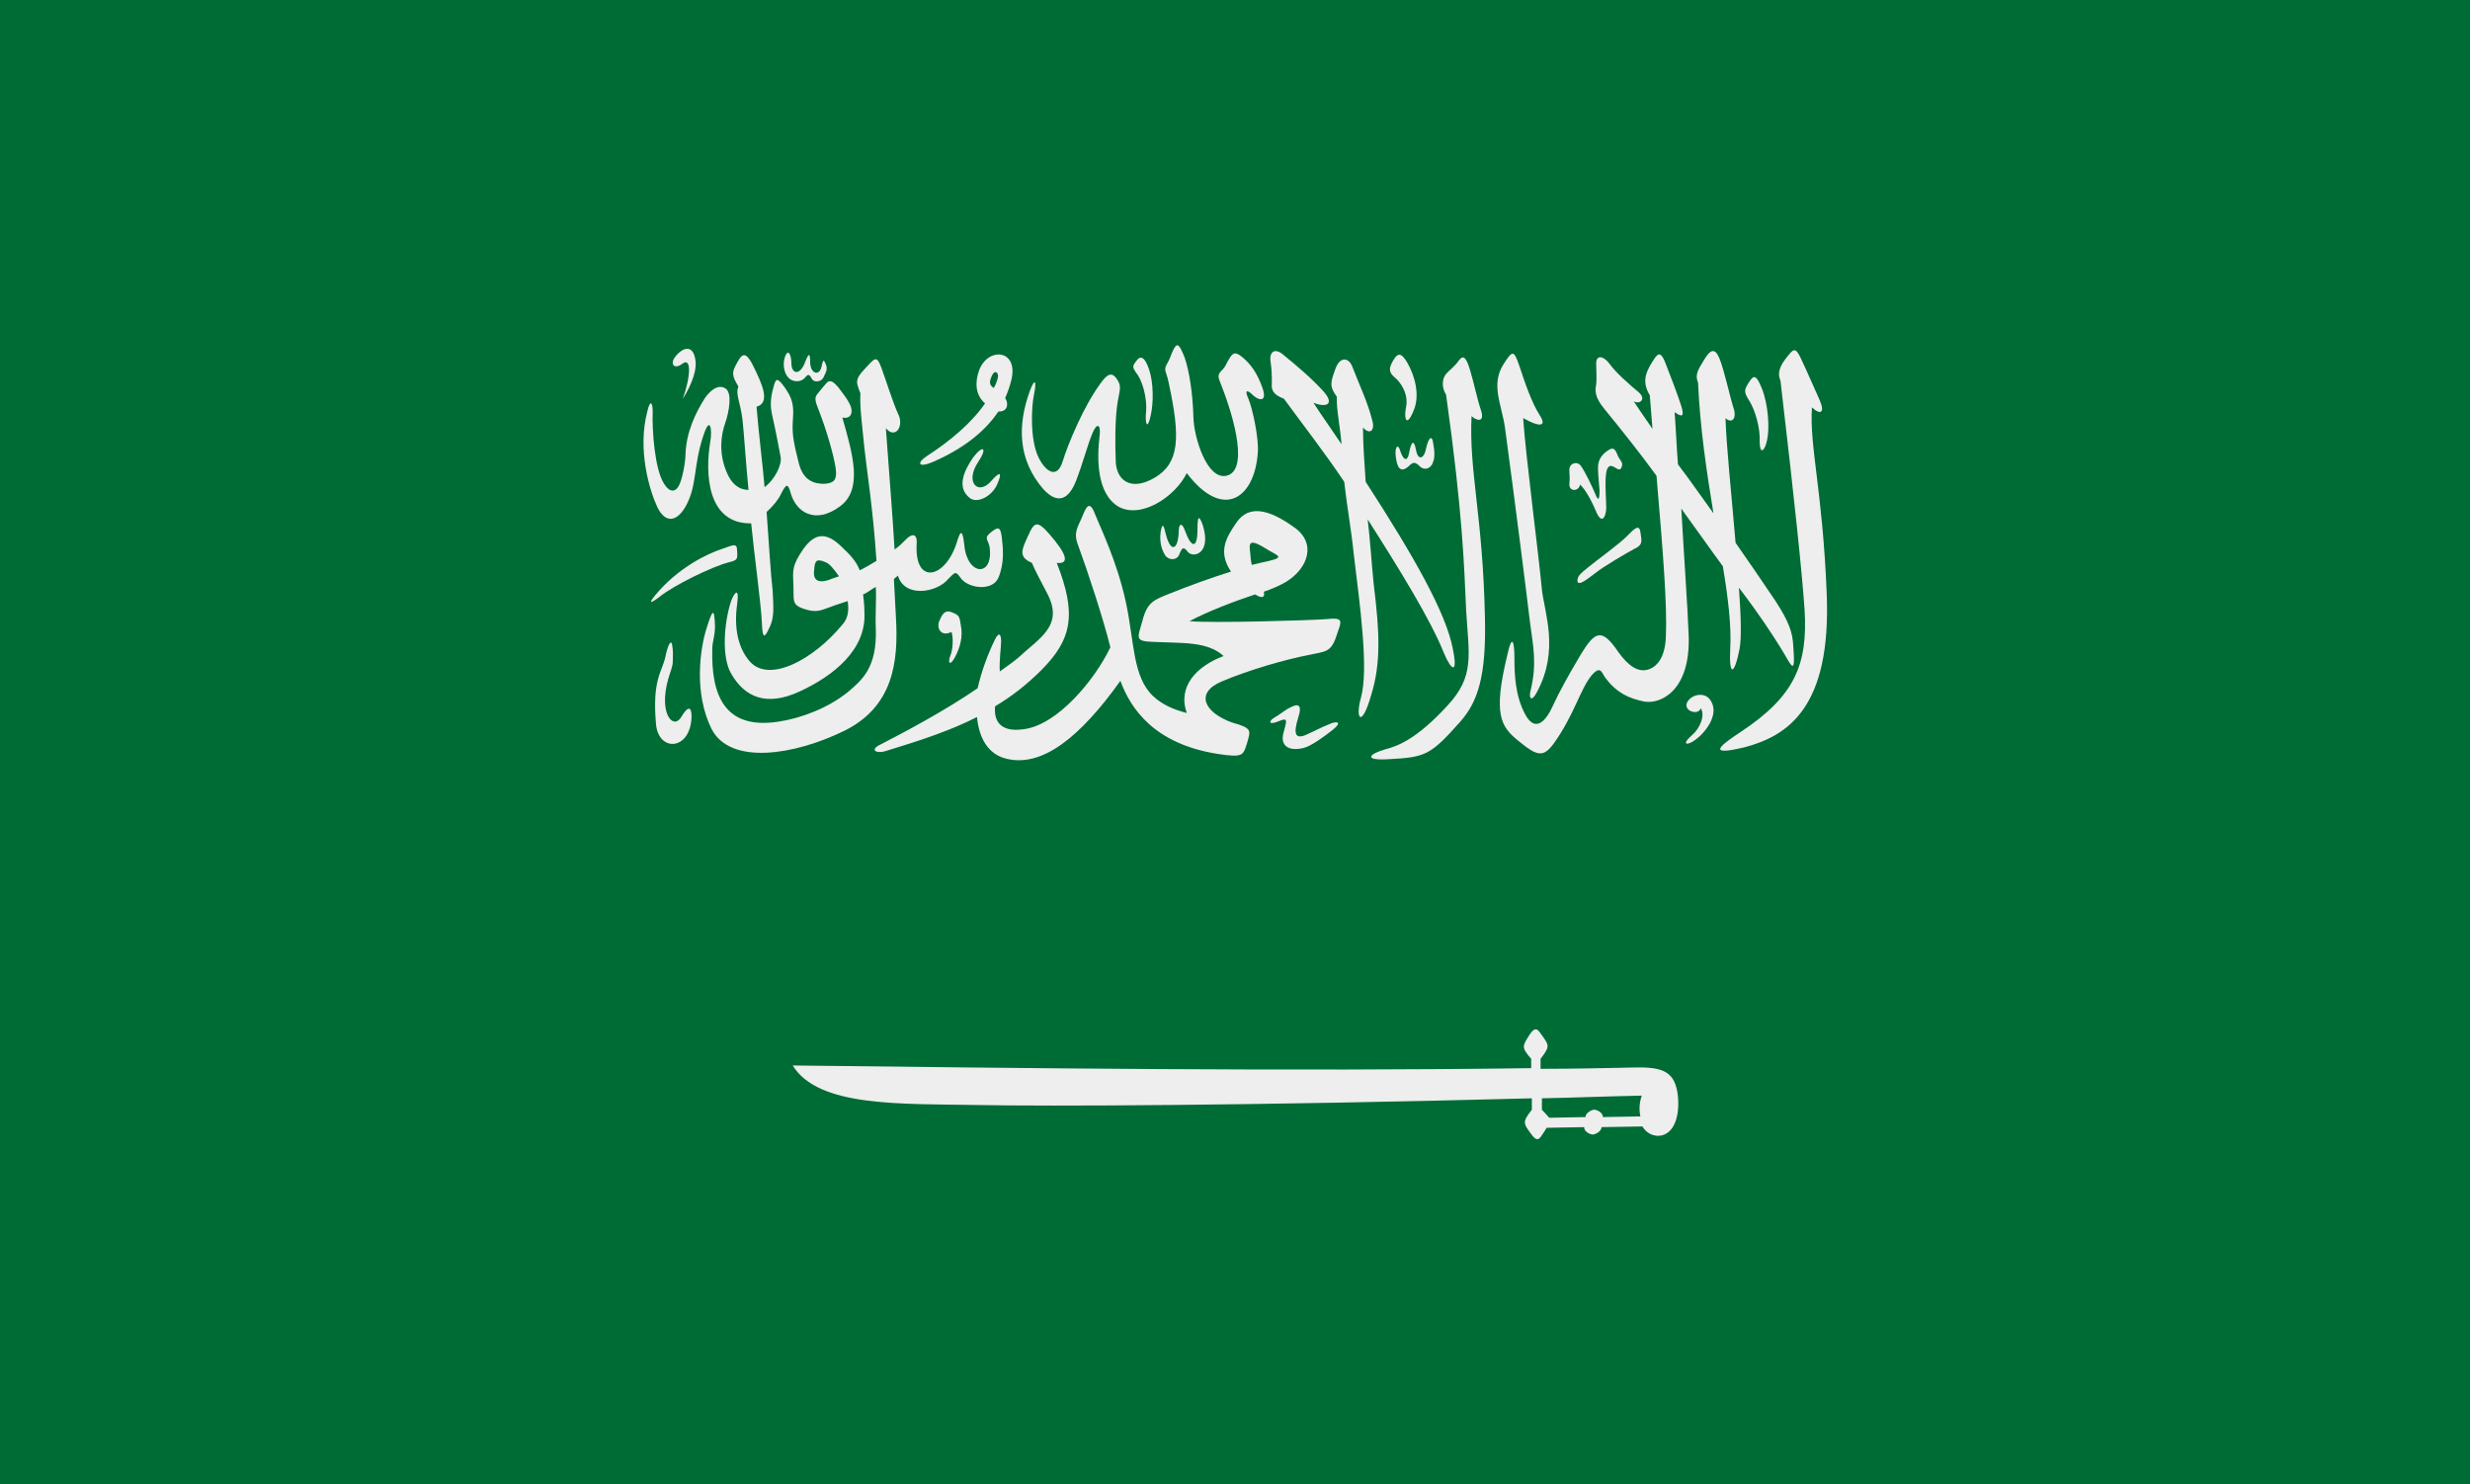 <?xml version="1.0" encoding="utf-8"?>
<!-- Generator: Adobe Illustrator 22.0.1, SVG Export Plug-In . SVG Version: 6.00 Build 0)  -->
<!DOCTYPE svg PUBLIC "-//W3C//DTD SVG 1.1//EN" "http://www.w3.org/Graphics/SVG/1.1/DTD/svg11.dtd">
<svg version="1.1" id="Layer_1" xmlns="http://www.w3.org/2000/svg" xmlns:xlink="http://www.w3.org/1999/xlink" x="0px" y="0px"
	 viewBox="0 0 368.6 221.5" style="enable-background:new 0 0 368.6 221.5;" xml:space="preserve">
<g>
	<rect style="fill-rule:evenodd;clip-rule:evenodd;fill:#006C35;" width="368.6" height="221.5"/>
	<path style="fill-rule:evenodd;clip-rule:evenodd;fill:#EEEEEE;" d="M228.5,159.4c-36.1,0.5-76,0-110.2-0.4
		c3.8,6.2,15.9,5.7,27.6,5.9c10.4,0.2,40.9,0.1,82.7-1l0,1.7c-1.4,1.8-1.3,2-0.2,3.5c1.1,1.6,1.4,0.7,1.9,0c0.2-0.3,0.4-0.6,0.5-0.8
		l5.6-0.1c0,0.7,0.9,1.1,1.3,1.1c0.4,0,1.3-0.5,1.3-1.1l6.1-0.1c0.6,1,1.5,1.4,2.4,1.4c2.2-0.1,3.2-2.7,2.9-5.9
		c-0.4-3.7-2.2-4.4-6.5-4.3c-4.6,0.1-9.3,0.2-14,0.2l0-1.5c1.4-1.8,1.3-2,0.2-3.5c-0.5-0.7-0.9-1.6-1.9,0c-1,1.6-1.2,1.8,0.3,3.5
		L228.5,159.4L228.5,159.4z M230.1,165.6l0-1.7c4.8-0.1,9.8-0.3,14.9-0.4c-0.4,1.2-0.4,2.2-0.2,3.1l-5.6,0.1c0-0.7-0.9-1.1-1.3-1.1
		c-0.4,0-1.3,0.5-1.3,1.1l-5.4,0.1C230.9,166.5,230.6,166.1,230.1,165.6z"/>
	<path style="fill-rule:evenodd;clip-rule:evenodd;fill:#EEEEEE;" d="M272.6,88.6c-0.6-15.3-2.6-22-2.2-27.8c1.3,1.2,2,0.8,1.1-1.2
		c-0.9-2-1.8-4.1-2.7-6c-0.9-2-1.2-1.5-2.3-0.1c-1.1,1.4-1.2,2.4-0.8,3.3c2.2,18.8,3.2,28.5,3.6,34.2c0.5,8.2-1.5,12.9-9.5,18.2
		c-2.7,1.8-5.6,3.8,0.6,2.3C266.7,109.8,273.3,105.7,272.6,88.6z"/>
	<path style="fill-rule:evenodd;clip-rule:evenodd;fill:#EEEEEE;" d="M264.9,89.6c-2.1-3.1-4-5.9-5.9-8.6
		c-0.6-7.1-1.4-14.7-1.5-18.6c1,0.9,1.7,0,1.2-1.5c-0.5-1.5-1.4-5.7-2.1-7.4c-0.7-1.7-1.4-1.3-2.3,0.2c-0.9,1.5-1.4,2.2-0.9,3.4
		c0.3,6.8,1.3,13.4,2.3,19.5c-1.9-2.6-3.6-5.1-5.3-7.3c-0.2-2.6-0.3-5.2-0.5-7.8c1.1,0.8,1.5,0.7,1-0.9c-0.5-1.6-1.8-5-2.4-6.5
		c-0.6-1.5-1-1.6-1.8-0.3c-1.3,2-1.6,3.3-0.5,5.2l0.4,5c-1-1.4-1.9-2.8-2.8-4.1c1,0.5,1.9-0.4,0.7-1.4c-1.2-1-3.4-2.9-4.3-4.2
		c-1-1.3-2-1.3-2-0.1c0,1.1,0.1,2.3,0,3.2c-0.2,0.9-0.2,1.9,1.2,3.6c2.7,3.3,5.4,6.7,7.8,10c1,11.7,1.6,19.3,1.4,24
		c-0.1,2.8-1.1,4.4-2.6,4.9c-1.5,0.5-3-0.5-4.5-2.6c-2.5-3.7-3.5-3-5.5,0.2c-1.9,3.2-3.3,5.7-4.3,7.9c-1,2.2-2.6,4-4.1,1.2
		c-1.5-2.8-1.6-6-1.6-8.3c0-2.3-0.3-4.1-1.1-0.4c-2.1,8.7-0.9,10.5,1.5,12.5c3,2.5,3.9,2.7,5.5,0.5c3-4.2,3.9-8,5.6-10.1
		c1.4-1.6,1.5-0.4,2.1,0.4c1.7,2.2,3.4,3,5.8,3.5c2.5,0.4,6.9-1.7,6.6-9.9c-0.2-5-0.7-11.7-1.1-18.9c2.4,3.3,4.5,6.3,6.2,8.6
		c0.8,4.8,1.3,9,1.1,12.4c-0.2,4,0.6,4,1.4-0.1c0.3-1.6,0.2-5-0.1-9.1c3.2,4.2,5,7,6.3,9.1c1.5,2.4,2.2,4.5,1.8-0.5
		C267.5,94.4,267,92.8,264.9,89.6z"/>
	<path style="fill-rule:evenodd;clip-rule:evenodd;fill:#EEEEEE;" d="M238.1,85.5c1.1-0.9,4.5-2.9,5.8-3.6c1.3-0.6,1.1-1.1,0.9-2.5
		c-0.2-1.3-1-0.4-2.1,0.7c-1.1,1.1-4.4,3.5-5.5,4.4c-1.5,1.2-1.8,1.5-1.8,2.2C235.5,87.6,237,86.3,238.1,85.5z"/>
	<path style="fill-rule:evenodd;clip-rule:evenodd;fill:#EEEEEE;" d="M239.7,75.7c0-1.1-0.3-4.4,0.1-5.6c0.6-1.6,1.8,0.8,2.2-0.4
		c0.3-0.8-0.3-0.9-0.7-2c-0.4-1-0.8-0.9-1.6-0.3c-0.8,0.6-1.1,1.3-1.2,1.9c-0.1,1,0.1,2.4,0.2,3.9c0,1.4-0.2,1.6-0.6,0.6
		c-0.4-1-1.6-3.5-2.2-4.3c-0.6-0.8-1.8-0.3-1.7,0.7c0,0.9,0.1,0.8,0,2c-0.1,1.2,1.4,1.2,1.6,0.1c1.1,1.1,2,3.1,2.5,4.3
		C239.2,78.4,239.7,76.8,239.7,75.7z"/>
	<path style="fill-rule:evenodd;clip-rule:evenodd;fill:#EEEEEE;" d="M230.1,88c-0.5-5.4-2.4-19.8-2.8-25.6l0.4,0.2
		c1.6,0.9,3.3,1.3,2.1-0.6c-1.3-2-2.3-5.1-3.1-7.5c-0.8-2.3-1-2.2-2.3-0.2c-2,3.1-0.3,6,0.2,9.6c1.7,12.6,3.3,25.4,3.7,28.8
		c0.5,3.8,1.1,6.3,0.1,10.4c-0.3,1.2,0.2,1.7,1,0.1C232.7,97,230.5,91.5,230.1,88z"/>
	<path style="fill-rule:evenodd;clip-rule:evenodd;fill:#EEEEEE;" d="M221.6,92.3c-0.3-15.3-2.4-21.9-2-30.2c0.9,0.8,2,0.9,1.4-0.9
		c-0.6-1.8-1-3.9-1.6-5.9c-0.6-2-1-2.4-1.7-1.5c-0.7,1-1.4,1.4-1.9,2c-0.6,0.7-0.7,2,0,3.1c2.5,17.8,2.7,25.7,3,32.3
		c0.4,6.6,1.3,9.7-2.8,14.1c-4.5,4.9-7.3,6-9.2,6.5c-2.5,0.7-3.4,1.7,0.3,1.5c5.6-0.3,6.3-0.5,10.9-5.7
		C220.5,104.7,221.8,101,221.6,92.3z"/>
	<path style="fill-rule:evenodd;clip-rule:evenodd;fill:#EEEEEE;" d="M216.8,96.8c-1-5.3-5.8-13.8-13-24.9c-0.2-2.9-0.4-5.7-0.4-8.1
		c1,1.1,1.8,0.5,1.4-1c-0.7-2.8-1.8-5-3-8.1c-0.5-1.3-1.8-1.6-2.5,0.3c-0.8,2.2-0.9,2.7,0.2,4.2c-0.1,1.8,0.5,4.5,0.7,7.1
		c-1.2-1.8-2.9-4.2-4.2-6.2c2,0.8,3.2,0.2,1.5-1.7c-1.7-1.9-4.2-4-5.8-5.3c-1.5-1.4-2.3-0.5-2.1,0.8c0.2,1.3,0.2,2.3,0.2,3.3
		c-0.1,1,0.2,1.7,1.8,2.3c3,4.1,6.2,8.2,9,12.4c0.4,3.6,1.1,7.5,1.4,10.6c0.9,7.5,2.3,17.3,1.1,21.6c-0.9,3.2,0.1,4.6,1.5-0.3
		c1.5-4.8,1.3-9.4,0.4-16.6c-0.3-2.9-0.5-6.4-0.9-9.7c4.9,7.7,9.4,15,11.4,20C216.6,100.1,217.6,100.7,216.8,96.8z"/>
	<path style="fill-rule:evenodd;clip-rule:evenodd;fill:#EEEEEE;" d="M210.9,61.4c1.1-2.4,0.2-5.4-0.9-7.3c-1-1.7-1.5-1.3-2.1-0.3
		c-0.5,0.9-0.8,1.6,0.1,2.4c0.9,0.7,2.3,2.5,1.8,4.7C209.5,62.5,209.9,63.8,210.9,61.4z"/>
	<path style="fill-rule:evenodd;clip-rule:evenodd;fill:#EEEEEE;" d="M213.8,69.1c0.2-0.5,0.4-1.1,0.1-2.8c-0.2-1.7-0.8-0.8-1.1,0.7
		c-0.3,1.5-1.2,1.8-1.5,0.1c-0.3-1.6-0.7-1.2-1,0.4c-0.3,1.7-1,1-1.4-0.4c-0.3-0.9-0.8-0.4-0.6,1.1c0.2,1.6,0.7,2.5,2,1.3
		c0.6-0.6,0.9-0.6,1.7,0.2C212.8,70.3,213.6,69.7,213.8,69.1z"/>
	<path style="fill-rule:evenodd;clip-rule:evenodd;fill:#EEEEEE;" d="M263.7,65.7c0.4-1.8,0.2-5.3-0.8-7.8c-1-2.5-1.4-1.6-2-0.7
		c-0.7,1.1-0.6,1.4,0.2,2.7c0.8,1.3,1.6,3.9,1.5,6C262.6,67.8,263.3,67.5,263.7,65.7z"/>
	<path style="fill-rule:evenodd;clip-rule:evenodd;fill:#EEEEEE;" d="M253,110.4c1.3-0.9,3.9-3.9,2.1-6.1c-0.7-0.9-2.4-0.8-3.2,0.3
		c-1,1.4,1.5,2.3,1.9,1.1c0.7,1-0.1,3-1.3,4C250.8,111.2,251.8,111.3,253,110.4z"/>
	<path style="fill-rule:evenodd;clip-rule:evenodd;fill:#EEEEEE;" d="M186.8,84.3c-0.2-0.9-0.2-1.7-0.3-2.4
		c-0.1-1.2,0.5-1.2,2.3-0.1c1.7,1.1,3.1,1.3,0.6,1.9C188.5,83.9,187.6,84.1,186.8,84.3L186.8,84.3z M199.4,95
		c0.8-2.4,1.3-2.9-1.6-2.6c-2.8,0.2-16.9,0.6-20.3,0.3c2.8-1.5,6.8-3,9.8-4c1.1,0.7,1.5,0.4,1.3-0.4c1.2-0.4,2.3-0.9,3.2-1.4
		c3.4-2,4.8-5.9,1.2-8.3c-3.5-2.5-6.6-3.4-8.5-0.6c-1.5,2.2-2.8,4.3-0.8,7.3c-3.2,1-6.2,2.1-9.2,3.3c-2.2,0.9-3.3,1.2-4,4
		c-0.8,2.8-1.2,3.1,1.9,3.2c4.1,0.2,7.8-0.1,10.2,2.1c-4,1.5-6.9,4.5-5.5,8.5c-1.9-0.5-3.6-1.2-5-2.5c-3.1-2.9-2.8-8.1-4.1-14.1
		c-1.3-6-3.8-11.1-4.6-13.1c-0.8-2.1-1.3-1.1-1.9,0.4c-0.6,1.5-1.4,2.3-0.6,4.3c1.4,3.8,3.8,11.1,4.8,15.2
		c-2.4,5-7.9,11.5-12.8,12.2c-3.8,0.6-4.6-1.4-4.4-3.4c2.5-1.5,4.7-3.2,6.9-5.4c4.6-4.6,5.3-8.4,2.3-16c1.9,0.2,1.6-1.2-1.1-4.3
		c-1.9-2.2-2.3-1.7-3.2,0.3c-0.9,2-1.5,3.1,0.6,4c0.4,1,1.2,2.5,2.3,4.6c2.5,4.8-1.2,6.6-4.4,9.6c-0.6,0.5-1.7,1.3-2.7,2
		c-0.1-1.6,0.2-3.7,0.2-4.5c0-1-0.3-1.5-0.9-0.3c-1.1,2.2-2.1,5-2.6,7.3c-4.8,3.3-10.8,6.5-14.5,8.4c-1.7,0.8-0.6,1.4,0.7,1
		c5.6-1.7,10-3.2,13.7-5.1c0.3,3.1,1.6,5.5,4.3,6.2c5.4,1.4,11.1-3.2,17.1-11.6c1.5,4.1,5,9.4,14.5,10.9c3.9,0.6,3.8,0.2,4.4-1.6
		c0.5-1.9,0.9-2.2-2.3-3.1c-4.1-1.5-5.5-4.4-1.5-6.1c4-1.7,9.5-3.3,13.2-4C197.7,97.2,198.6,97.4,199.4,95z"/>
	<path style="fill-rule:evenodd;clip-rule:evenodd;fill:#EEEEEE;" d="M194.6,111.6c1.1-0.3,2.9-1.6,4.3-2.7c1.6-1.3,0.4-1.3-0.6-0.8
		c-1.3,0.5-2.1,1-3.5,1.6c-1.5,0.6-1.8-0.2-1.1-2.5c0.7-2.1,0-2.2-1-1.7c-0.9,0.4-1.5,1-2.7,1.7c-0.6,0.4-0.8,1.1,0.9,0.4
		c1.4-0.6,1.1,0,0.6,1.9C191.1,111.2,192.2,112.2,194.6,111.6z"/>
	<path style="fill-rule:evenodd;clip-rule:evenodd;fill:#EEEEEE;" d="M177.3,82.4c0.8,0.9,3.5,0.2,2.2-4c-0.6-1.7-0.8-1.3-0.8,0.6
		c0,2.9-0.9,2.9-1.9,0.1c-0.4-1.1-0.9-1.1-0.9,0.3c-0.1,2.7-1.2,3.1-1.9,0.4c-0.3-1.2-0.5-2.1-0.8-0.4c-0.2,1.6,0.2,2.7,0.7,3.5
		c0.6,0.8,1.8,0.7,2.1-0.2C176.4,81.7,176.6,81.5,177.3,82.4z"/>
	<path style="fill-rule:evenodd;clip-rule:evenodd;fill:#EEEEEE;" d="M177.1,70.6c5.4,7.1,10.1,3.8,10.6-3c0.2-2.1-0.8-6.7-1.4-8.1
		c-0.6-1.3-0.2-1.4,0.6-0.6c0.8,0.8,2.3,1.3,1.5-1c-0.8-2.3-1.8-3.6-3-4.6c-1.2-1-1.5-0.5-2,0.3c-0.5,0.8-0.4,1-1.1,1.7
		c-0.7,0.7-0.5,1,0,2.3c2,5.1,4,12.7,0.7,13.4c-2.9,0.6-4.8-5.7-4.9-8.6c-0.1-3.7-0.6-6.9-1.3-9c-0.8-2-1.1-2.4-1.7-1.2
		c-0.4,0.8-0.5,1.4-1,2.2c-0.5,0.9,0,1.1,0.3,2.7c1.8,8.3,1.6,12-2.1,14.2c-3.8,2.2-5.8,0.1-5.8-2.6c-0.1-2.6-0.1-5.7,0.2-8.1
		c0.3-2.3,0.8-2.8,0-4c-0.8-1.2-1.5-0.8-2.6,0.8c-2.4,3.3-4.7,8.8-5.5,11.4c-0.8,2.7-2.5,1.7-3.6-0.5c-1.3-2.6-1.1-7.5-0.7-9.4
		c0.4-1.9,0.2-2.7-0.6-0.6c-1.9,5.2-1.8,10.3,2,14.7c2.3,2.5,3.9,1.3,4.9-1.3c1-2.6,1.7-5.3,2.4-7c0.7-1.7,1.3-1.4,1.1,0.3
		c-0.4,3.3-0.5,8.6,2.8,10.6C170.3,77.5,175.4,74.1,177.1,70.6z"/>
	<path style="fill-rule:evenodd;clip-rule:evenodd;fill:#EEEEEE;" d="M171.7,62.1c0.5-2.1,0.4-5.1-0.2-6.9c-0.6-1.8-1.2-2.2-1.8-1.5
		c-0.7,0.9-0.8,1-0.1,2c0.7,0.8,1.7,3.5,1.4,6.1C170.9,63.1,171.2,64.3,171.7,62.1z"/>
	<path style="fill-rule:evenodd;clip-rule:evenodd;fill:#EEEEEE;" d="M125.2,86c-0.5,0.2-1,0.3-1.4,0.5c-2,0.7-2.5-0.2-2.3-1.5
		c0.1-1.3,0.3-1.7,1.7-1.1C123.8,84.1,124.5,85,125.2,86L125.2,86z M143.4,86.3c1.1,1.5,4.7,2,5.6-0.1c0.9-2.2,0.7-4.3,0.5-6
		c-0.2-1.7-0.6-1.6-1.7-0.7c-1.1,0.9-0.2,1.1-0.1,2.3c0.5,4.4-3.4,4.1-3.8-0.5c-0.3-2.8-0.7-1.7-1.1-0.4c-1.7,5.5-6.4,6.5-6,0.2
		c0.1-1.8-1-1.3-1.7-0.5c-0.5,0.5-1,1-1.6,1.4c-0.3-5.2-0.8-11.1-1.3-18.1c1.4,1.7,2.8-0.3,1.8-2.2c-0.7-1.5-1.8-5-2.5-6.9
		c-0.7-1.9-1-1.3-2.5,0.3c-1.5,1.6-1.2,2-0.6,3.6c-0.1,2.1,0.2,4.1,0.6,8.2c0.3,2.9,1.3,9.1,1.8,16.8c-0.7,0.4-1.8,1.1-2.5,1.4
		c-0.5-1.3-1.4-2.3-2.8-3.6c-2.1-2-3.8-2.1-5.6,0.4c-1.7,2.5-1.6,3.1-1.5,5.3c0.1,2.3-0.3,3,1.4,3.6c1.7,0.6,2.4,0.4,3.5,0
		c0.8-0.3,1.9-0.7,3.2-1.1c0.2,1.2,0.1,2.5-0.7,3.4c-4.3,5.3-11.1,9-14,5.5c-1.6-1.9-2.3-4.8-1.8-8.4c0.4-2.9-0.5-1.6-0.9-0.5
		c-1.1,3.4-1.4,8.4,0,10.8c2,3.5,5.2,5,10.2,2.7c5-2.3,10-6.2,9.7-11.8c0-1-0.1-1.9-0.2-2.7c0.6-0.2,1.4-0.9,1.9-1.1
		c0.1,1.9-0.1,4.2,0,6.2c0.2,5.9-2.1,7.7-4.2,9.5c-3,2.4-7,3.9-10.4,4.4c-8,1.2-10-4-9.8-10.9c0-1.1,0.4-1.8,0.4-3.4
		c-0.1-2.9-0.4-2.4-1.3,0.5c-0.9,2.9-1.9,9.5,0.8,14.9c2.8,5.4,12.3,3.9,19.7,0.3c7.4-3.6,8.2-10.3,7.8-17c-0.1-1.8-0.2-3.6-0.3-5.7
		c0.2-0.2,0.4-0.3,0.6-0.5c1,3.4,5.9,2.5,7.5,0.5C142.6,85.3,142.6,85.2,143.4,86.3z"/>
	<path style="fill-rule:evenodd;clip-rule:evenodd;fill:#EEEEEE;" d="M148.3,57.9c-0.8-0.5-0.6-1.1-0.3-1.8c0.5-1.1,1.1-0.4,0.9,0.3
		C148.8,56.8,148.6,57.4,148.3,57.9L148.3,57.9z M150,59.4c0.4-0.9,0.7-1.8,0.9-2.6c1.2-4.7-3.5-5.1-4.8-1.5
		c-0.6,1.7-0.6,3.6,0.9,4.9c-2,2.9-5.2,5.6-8.6,7.8c-1.7,1.1-1.4,1.9,0.9,0.9c5.2-2.3,8-5,9.7-7.5C150.3,61.5,150.6,60.3,150,59.4z"
		/>
	<path style="fill-rule:evenodd;clip-rule:evenodd;fill:#EEEEEE;" d="M144.7,74.3c1.1,0.9,3.3-0.2,4.1-2c0.8-1.8,0.5-2.1-0.9-0.5
		c-1.9,2.2-4,0.2-1.9-2.9c1.4-2.1,0.7-2.6-0.8-0.6C143.9,70.2,142.7,72.7,144.7,74.3z"/>
	<path style="fill-rule:evenodd;clip-rule:evenodd;fill:#EEEEEE;" d="M143.4,93.4c-0.2-1.3-0.2-1.6-1.3-2c-1.1-0.5-1.5,0.3-1.9,1.2
		c-0.5,1.1,0.2,2.5,1.8,1.7c0.3,0.9,0.2,2.7-0.2,3.6c-0.4,1.1,0,1.5,0.7,0.2C143.3,96.6,143.7,95,143.4,93.4z"/>
	<path style="fill-rule:evenodd;clip-rule:evenodd;fill:#EEEEEE;" d="M114.4,76.4c0.9-0.8,1.8-1.9,2.1-2.6c0.9-1.8,1.1-1.6,1.5-0.2
		c0.8,2.8,3.6,4.7,7.3,2c3.5-2.5,2-7.7,0.4-13.3c1.3,0.3,1.8-0.8,1-2.2c-0.4-0.8-1.1-1.6-1.6-2.3c-0.6-0.7-1.2-1.3-1.8-0.6
		c-0.6,0.7-1.1,1.3-1.4,1.7c-0.3,0.4-0.3,0.9,0.2,2.1c1.3,3.3,2.3,6.9,2.6,8.8c0.3,2-0.4,2.3-1.7,2.4c-1.3,0-3.1-0.3-3.8-3.1
		c-0.7-2.8-1-4.2-0.9-6c0.1-1.8,0.3-3.1-1-5c-1.3-1.9-1.5-1.6-1.8-0.6c-0.3,1.1-0.7,2.5-0.3,4.3c0.6,2.6,1,4.9,1.3,6.4
		c0.2,1.1-0.8,3.3-2.4,4.5c-0.3-3.5-0.9-8.2-1.2-12c2.1-0.6,0.9-3.3-0.6-6.3c-1.2-2.3-1.7-1.4-2.5,0.1c-0.8,1.4-0.2,2.1,0.4,3.2
		c-0.5,1,0.3,2.4,0.6,4.9c0.2,1.7,0.5,6.4,0.9,10.5c-1.6,0-2.6-1.1-3.2-2.5c-1.3-2.9-0.9-5.7-0.3-7.4c0.6-1.7,1.1-4.5,0.1-5.2
		c-1-0.7-2.2,0.1-3.1,1.4c-1.4,2.2-2.8,5.1-2.9,8.4c0,1.2-0.5,3.8-1,4.7c-0.5,0.9-1.3,1.1-2.2-0.3c-1.4-2.2-1.8-7.9-1.7-10.8
		c0-1.4-0.4-1.8-0.8,0c-1.5,5.7,0.3,11.7,1.5,14.3c1.3,2.6,3,2,4.2-0.1c1.8-3.2,1.1-6,2.7-10.7c1-3,1.3-0.7,1,1
		c-0.8,4.7-0.5,12.3,6.1,12.2c0.4,4.2,1.5,12.2,1.6,14.9c0.1,2.7,0.5,2,1.2,0.5c0.7-1.5,0.5-3.2,0.4-5.4
		C115,85.6,114.8,81.7,114.4,76.4z"/>
	<path style="fill-rule:evenodd;clip-rule:evenodd;fill:#EEEEEE;" d="M122.9,56.3c0.3-0.7,0.7-1.2,0.3-2c-0.3-0.8-0.4-0.5-0.6,0.4
		c-0.3,1.5-1.7,1.1-1.7-0.7c0-1.8-0.4-0.9-0.9,0.4c-0.8,1.7-1.9,1.3-1.9-0.2c0-1.2-0.5-2.4-1-0.8c-0.3,1-0.1,2.2,0.5,2.9
		c0.6,0.7,1.7,0.8,2.4,0.2c0.6-0.7,0.7-0.8,1.2,0.1C121.5,57.1,122.6,57,122.9,56.3z"/>
	<path style="fill-rule:evenodd;clip-rule:evenodd;fill:#EEEEEE;" d="M103.8,53.9c-0.3-2.6-1.9-2.1-3-0.7c-0.9,1.1-0.2,2,1,1.1
		c1.4-1.1,1.3,1.8,0.1,5.2C102.6,58.4,104,55.9,103.8,53.9z"/>
	<path style="fill-rule:evenodd;clip-rule:evenodd;fill:#EEEEEE;" d="M108.8,83.9c1.2-0.3,1.3-0.4,1.2-1.7c0-1.3-0.7-0.8-2.2-0.3
		c-2.2,0.7-6.6,2.8-10,6.9c-1.4,1.7-0.2,0.9,0.7,0.2C100.5,87.4,106.1,84.6,108.8,83.9z"/>
	<path style="fill-rule:evenodd;clip-rule:evenodd;fill:#EEEEEE;" d="M99.7,101.4c0.3-1.1,0.7-1.9,0.7-2.7c0-0.6,0.1-1.4-0.1-2.5
		c-0.2-0.9-0.7,0.3-1,1.8c-0.5,2.3-2,3.4-1.4,10.1c0.4,4.2,5.2,3.9,5.3-1.2c0-1.4-0.5-1.7-1.6,0.2
		C100.4,108.9,98.3,106.4,99.7,101.4z"/>
</g>
</svg>
